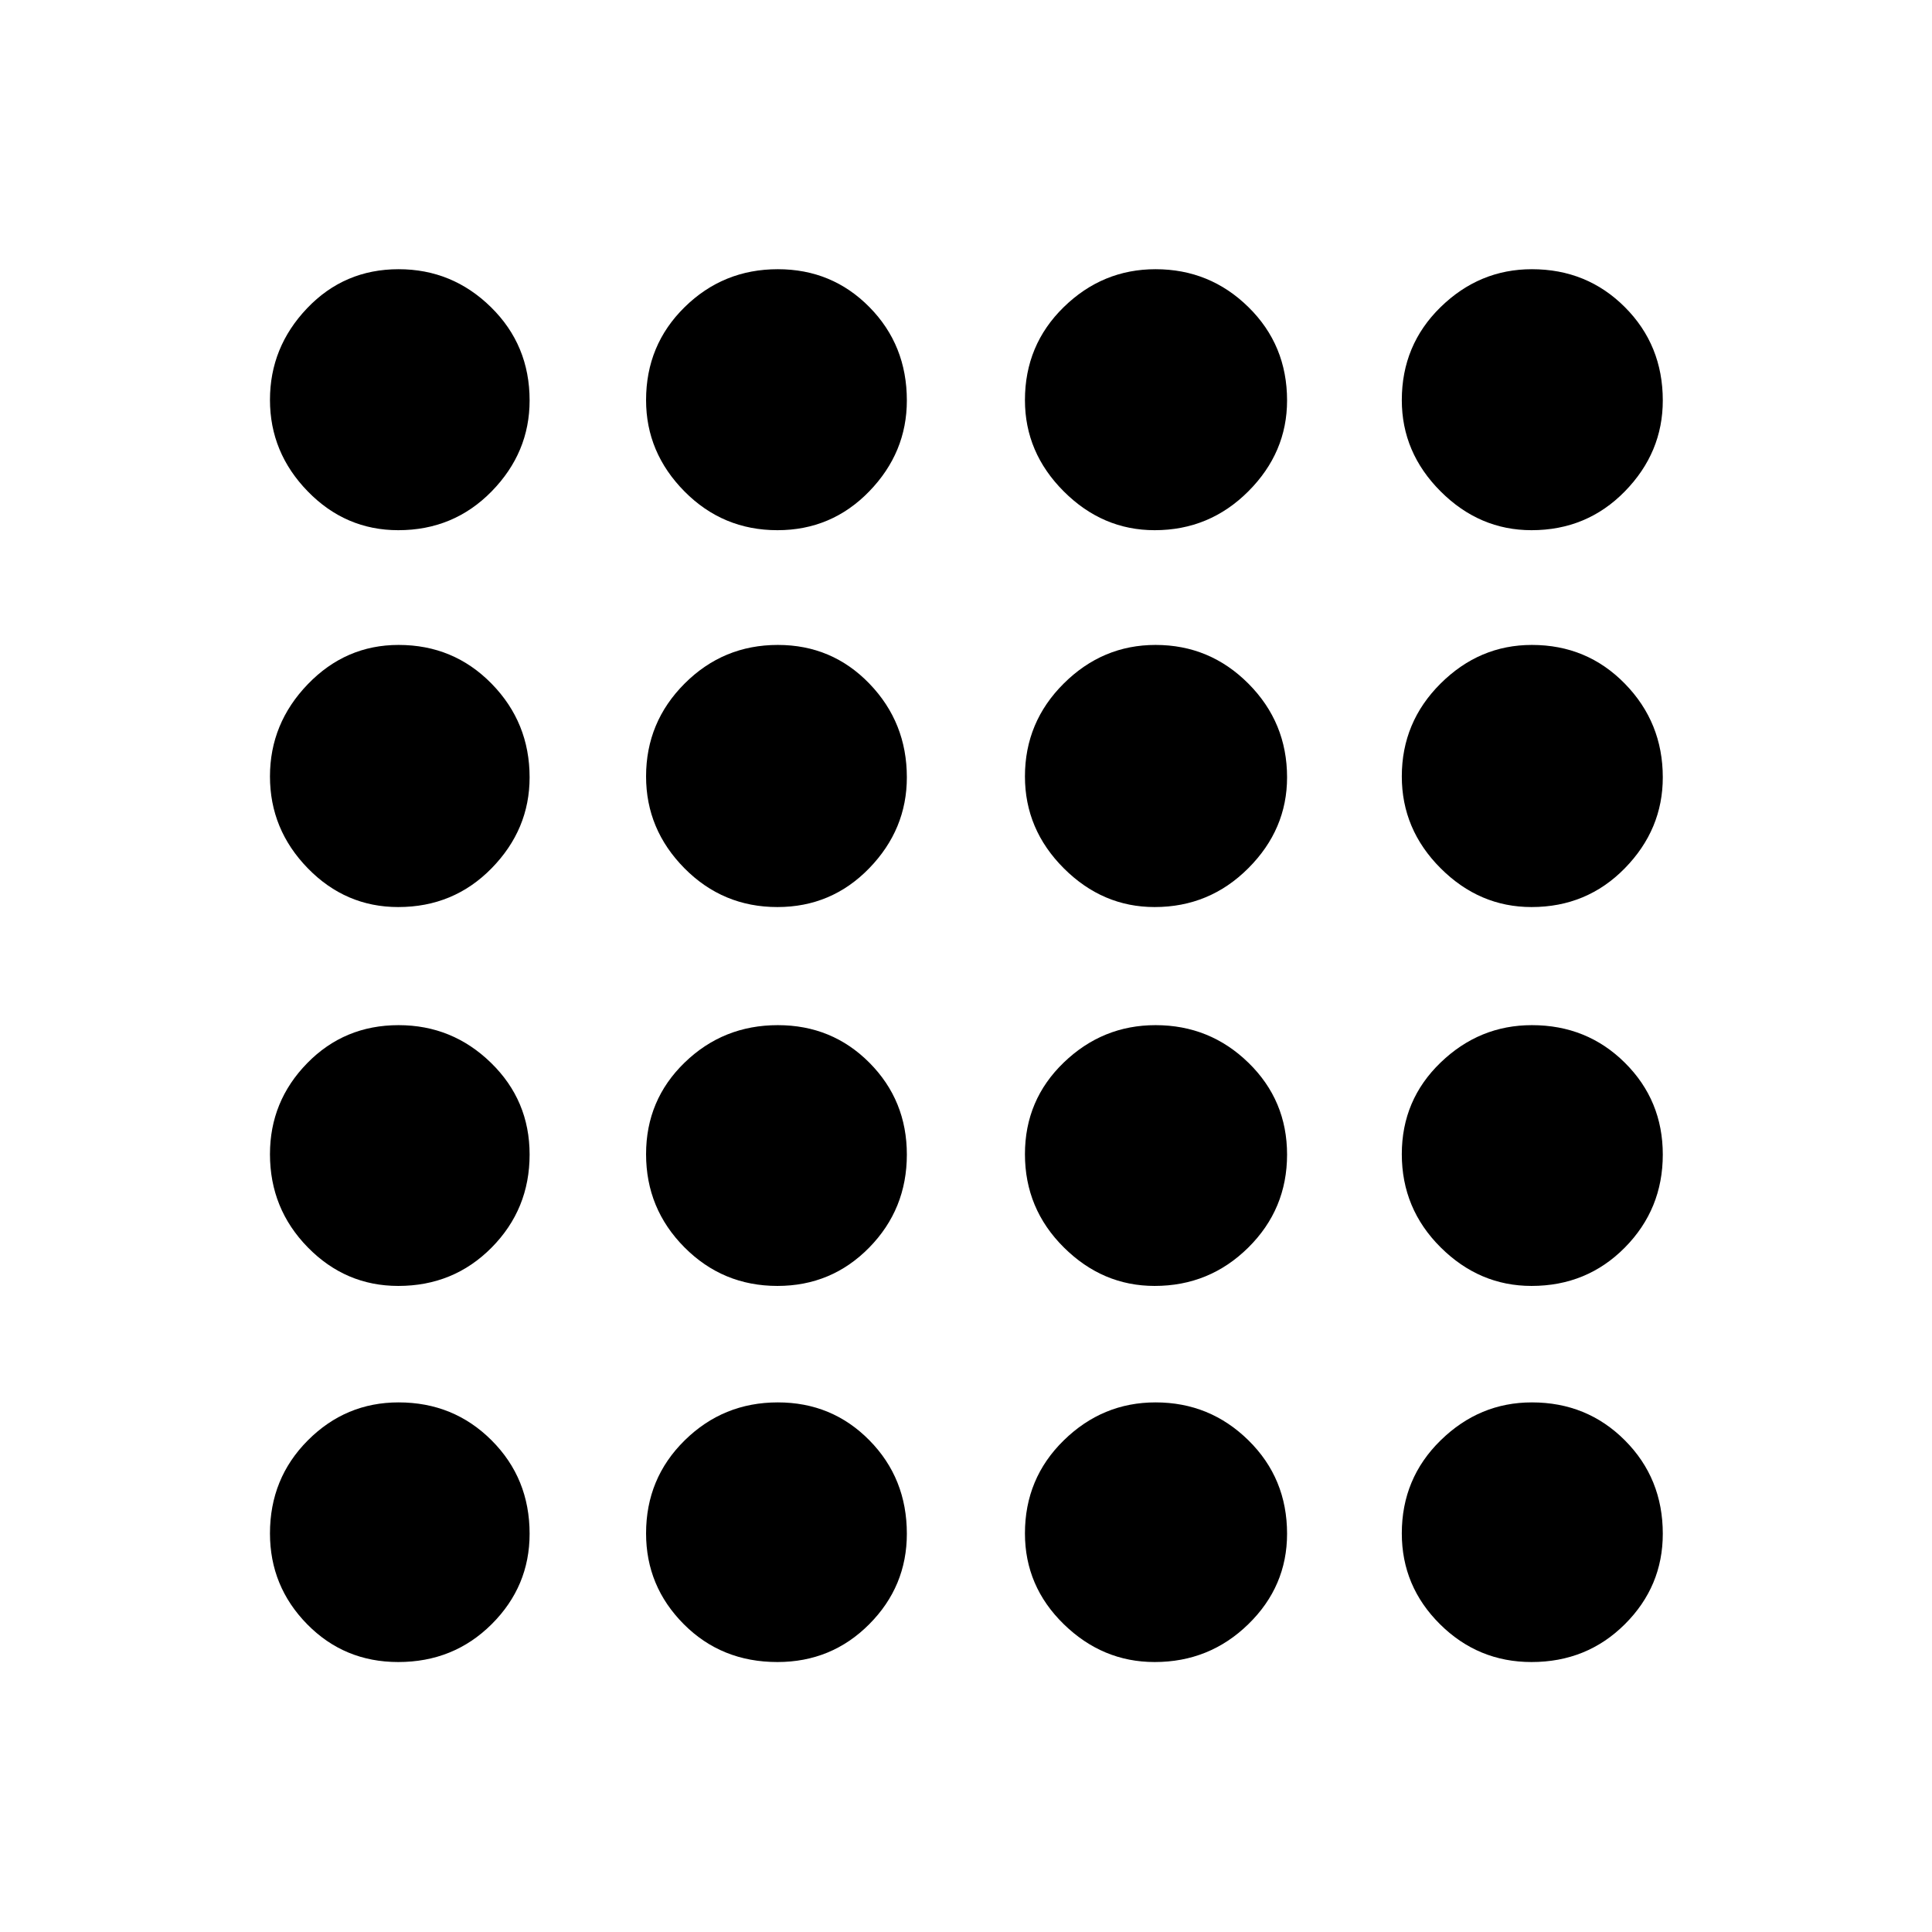 <svg xmlns="http://www.w3.org/2000/svg" height="40" viewBox="0 -960 960 960" width="40"><path d="M197.897-134.145q-26.854 0-45.303-18.815-18.449-18.814-18.449-45.104 0-27.354 18.815-46.224 18.814-18.871 45.104-18.871 27.354 0 46.224 18.871 18.871 18.87 18.871 46.391 0 26.187-18.871 44.969-18.87 18.783-46.391 18.783Zm188.404 0q-27.808 0-46.54-18.815-18.732-18.814-18.732-45.104 0-27.354 19.18-46.224 19.179-18.871 46.293-18.871 26.957 0 45.532 18.871 18.574 18.87 18.574 46.391 0 26.187-18.7 44.969-18.701 18.783-45.607 18.783Zm187.442 0q-25.888 0-45.17-18.815-19.283-18.814-19.283-45.104 0-27.354 19.283-46.224 19.282-18.871 45.619-18.871 27.003 0 46.174 18.871 19.17 18.87 19.17 46.391 0 26.187-19.273 44.969-19.273 18.783-46.52 18.783Zm187.272 0q-26.566 0-45.515-18.815-18.949-18.814-18.949-45.104 0-27.354 19.283-46.224 19.282-18.871 45.347-18.871 27.399 0 46.225 18.871 18.826 18.87 18.826 46.391 0 26.187-18.858 44.969-18.858 18.783-46.359 18.783ZM197.897-321.029q-26.187 0-44.969-19.18-18.783-19.179-18.783-46.293 0-26.29 18.481-45.198t45.438-18.908q26.687 0 45.891 18.7 19.204 18.701 19.204 45.607 0 27.141-18.871 46.207-18.87 19.065-46.391 19.065Zm188.404 0q-27.141 0-46.207-19.18-19.065-19.179-19.065-46.293 0-26.957 19.18-45.532 19.179-18.574 46.293-18.574 26.957 0 45.532 18.7 18.574 18.701 18.574 45.607 0 27.141-18.7 46.207-18.701 19.065-45.607 19.065Zm187.442 0q-25.888 0-45.17-19.18-19.283-19.179-19.283-46.293 0-26.957 19.283-45.532 19.282-18.574 45.619-18.574 27.003 0 46.174 18.7 19.17 18.701 19.17 45.607 0 27.141-19.273 46.207-19.273 19.065-46.52 19.065Zm187.272 0q-25.899 0-45.181-19.18-19.283-19.179-19.283-46.293 0-26.957 19.283-45.532 19.282-18.574 45.347-18.574 27.399 0 46.225 18.7 18.826 18.701 18.826 45.607 0 27.141-18.858 46.207-18.858 19.065-46.359 19.065ZM197.897-509.29q-26.187 0-44.969-19.283-18.783-19.282-18.783-45.619 0-26.336 18.815-45.84 18.814-19.504 45.104-19.504 27.354 0 46.224 19.273 18.871 19.273 18.871 46.52 0 25.888-18.871 45.17-18.87 19.283-46.391 19.283Zm188.404 0q-27.141 0-46.207-19.283-19.065-19.282-19.065-45.619 0-27.003 19.18-46.174 19.179-19.17 46.293-19.17 26.957 0 45.532 19.273 18.574 19.273 18.574 46.52 0 25.888-18.7 45.17-18.701 19.283-45.607 19.283Zm187.442 0q-25.888 0-45.17-19.283-19.283-19.282-19.283-45.619 0-27.003 19.283-46.174 19.282-19.17 45.619-19.17 27.003 0 46.174 19.273 19.17 19.273 19.17 46.52 0 25.888-19.273 45.17-19.273 19.283-46.52 19.283Zm187.272 0q-25.899 0-45.181-19.283-19.283-19.282-19.283-45.619 0-27.003 19.283-46.174 19.282-19.17 45.347-19.17 27.399 0 46.225 19.273t18.826 46.52q0 25.888-18.858 45.17-18.858 19.283-46.359 19.283ZM197.897-696.551q-26.187 0-44.969-19.283-18.783-19.282-18.783-45.469t18.481-45.558q18.481-19.371 45.438-19.371 26.687 0 45.891 18.858 19.204 18.858 19.204 46.359 0 25.899-18.871 45.181-18.87 19.283-46.391 19.283Zm188.404 0q-27.141 0-46.207-19.283-19.065-19.282-19.065-45.347 0-27.399 19.18-46.225 19.179-18.826 46.293-18.826 26.957 0 45.532 18.858 18.574 18.858 18.574 46.359 0 25.899-18.7 45.181-18.701 19.283-45.607 19.283Zm187.442 0q-25.888 0-45.17-19.283-19.283-19.282-19.283-45.347 0-27.399 19.283-46.225 19.282-18.826 45.619-18.826 27.003 0 46.174 18.858 19.17 18.858 19.17 46.359 0 25.899-19.273 45.181-19.273 19.283-46.52 19.283Zm187.272 0q-25.899 0-45.181-19.283-19.283-19.282-19.283-45.347 0-27.399 19.283-46.225 19.282-18.826 45.347-18.826 27.399 0 46.225 18.858t18.826 46.359q0 25.899-18.858 45.181-18.858 19.283-46.359 19.283Z"/></svg>